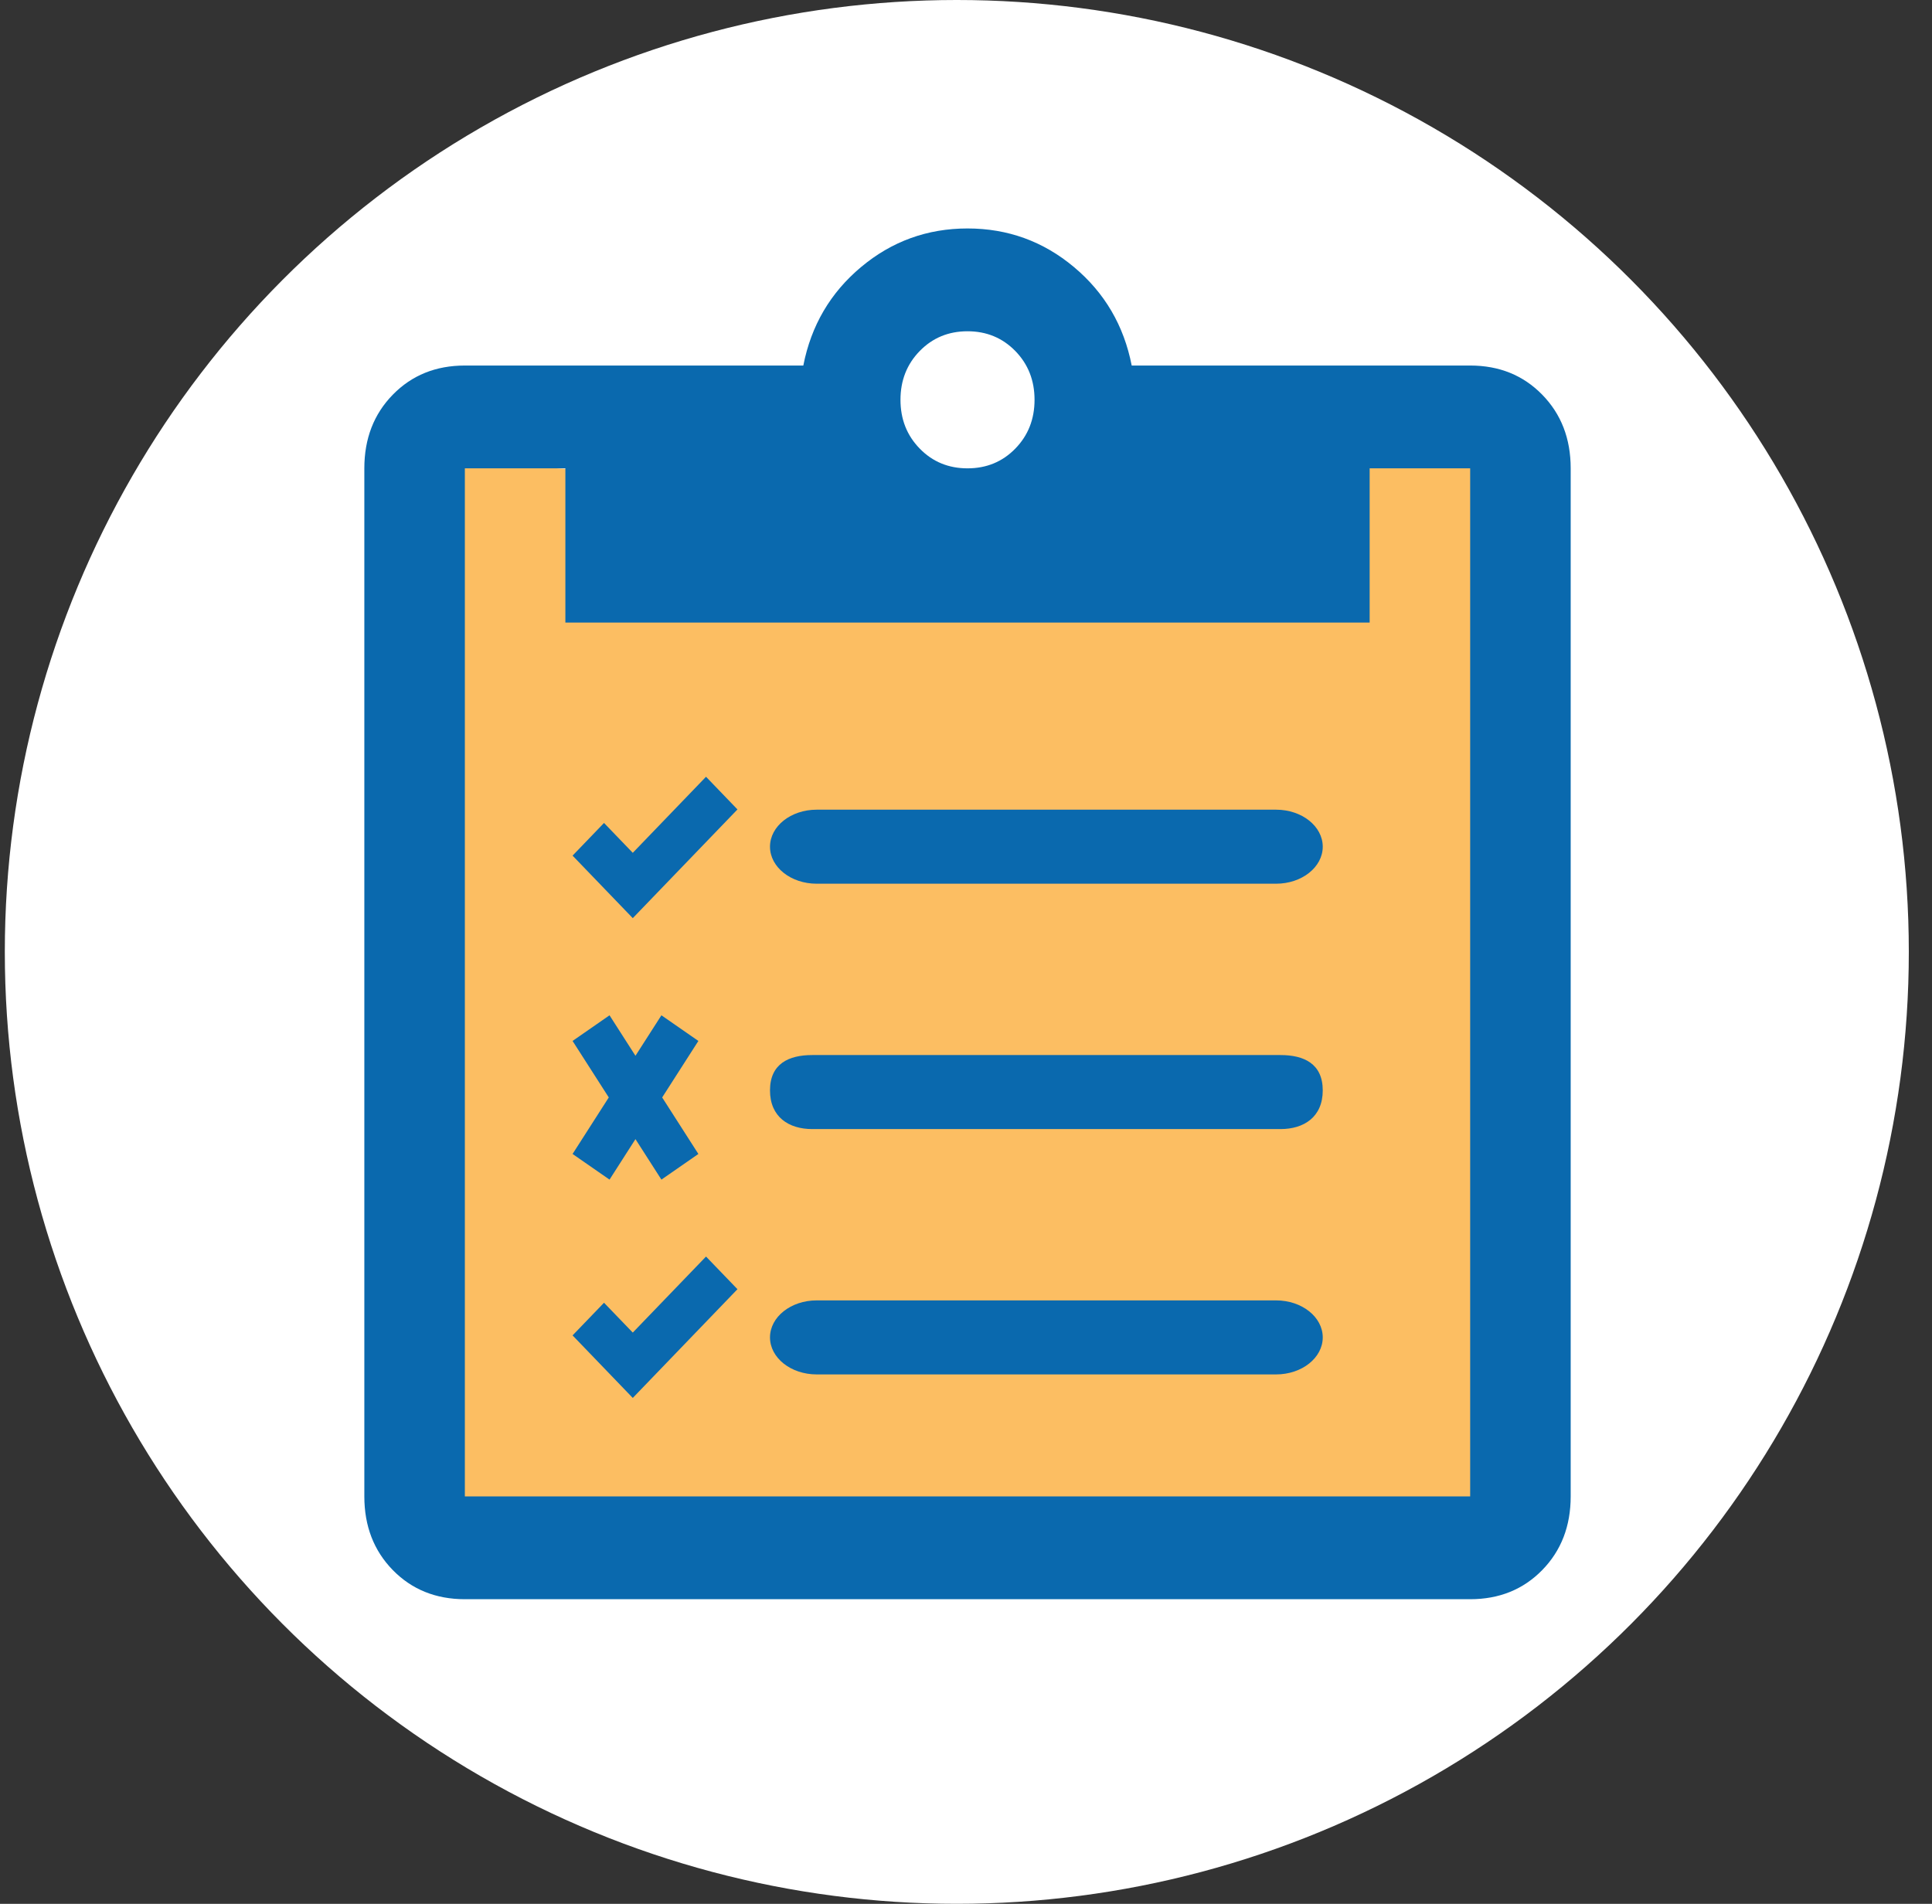 <svg width="69" height="68" viewBox="0 0 69 68" fill="none" xmlns="http://www.w3.org/2000/svg">
<rect x="0" y="0" width="69" height="68" fill="#333333" stroke="none"/>
<circle cx="34.172" cy="34" r="34" fill="white"/>
<path d="M13.77 16.32L34.169 17.68L54.569 16.32V54.4H13.77V16.32Z" fill="#FCBE62"/>
<path d="M23.622 42.133L24.942 41.217L23.649 39.198L24.942 37.18L23.622 36.264L22.695 37.71L21.769 36.264L20.449 37.18L21.742 39.198L20.449 41.217L21.769 42.133L22.695 40.687L23.622 42.133Z" fill="#0A69AE"/>
<path d="M26.338 28.911L25.215 27.744L22.599 30.461L21.572 29.394L20.449 30.561L22.599 32.794L26.338 28.911Z" fill="#0A69AE"/>
<path d="M26.338 46.047L25.215 44.881L22.599 47.597L21.572 46.531L20.449 47.697L22.599 49.931L26.338 46.047Z" fill="#0A69AE"/>
<path fill-rule="evenodd" clip-rule="evenodd" d="M29.008 37.684L45.733 37.684C46.566 37.684 47.241 37.991 47.241 38.946C47.241 39.9 46.566 40.328 45.733 40.328H29.008C28.175 40.328 27.5 39.9 27.5 38.946C27.5 37.991 28.175 37.684 29.008 37.684Z" fill="#0A69AE"/>
<path d="M47.241 30.242C47.241 29.512 46.495 28.92 45.575 28.92H29.166C28.246 28.92 27.5 29.512 27.5 30.242C27.5 30.972 28.246 31.564 29.166 31.564H45.575C46.495 31.564 47.241 30.972 47.241 30.242Z" fill="#0A69AE"/>
<path d="M47.241 47.769C47.241 47.039 46.495 46.447 45.575 46.447H29.166C28.246 46.447 27.5 47.039 27.5 47.769C27.5 48.499 28.246 49.091 29.166 49.091H45.575C46.495 49.091 47.241 48.499 47.241 47.769Z" fill="#0A69AE"/>
<path d="M16.602 57.12C15.565 57.12 14.707 56.773 14.029 56.08C13.351 55.386 13.012 54.509 13.012 53.448V16.728C13.012 15.667 13.351 14.79 14.029 14.097C14.707 13.403 15.565 13.056 16.602 13.056H28.69C28.969 11.628 29.657 10.455 30.754 9.537C31.851 8.619 33.118 8.16 34.554 8.16C35.99 8.16 37.257 8.619 38.354 9.537C39.451 10.455 40.139 11.628 40.418 13.056H52.506C53.543 13.056 54.401 13.403 55.079 14.097C55.757 14.79 56.096 15.667 56.096 16.728V53.448C56.096 54.509 55.757 55.386 55.079 56.08C54.401 56.773 53.543 57.12 52.506 57.12H16.602ZM16.602 53.448H52.506V16.728H48.916V22.236H20.192V16.728H16.602V53.448ZM34.554 16.728C35.232 16.728 35.801 16.494 36.26 16.024C36.718 15.555 36.948 14.974 36.948 14.28C36.948 13.587 36.718 13.005 36.26 12.536C35.801 12.067 35.232 11.832 34.554 11.832C33.876 11.832 33.307 12.067 32.849 12.536C32.39 13.005 32.16 13.587 32.16 14.28C32.16 14.974 32.39 15.555 32.849 16.024C33.307 16.494 33.876 16.728 34.554 16.728Z" fill="#0A69AE"/>
</svg>
